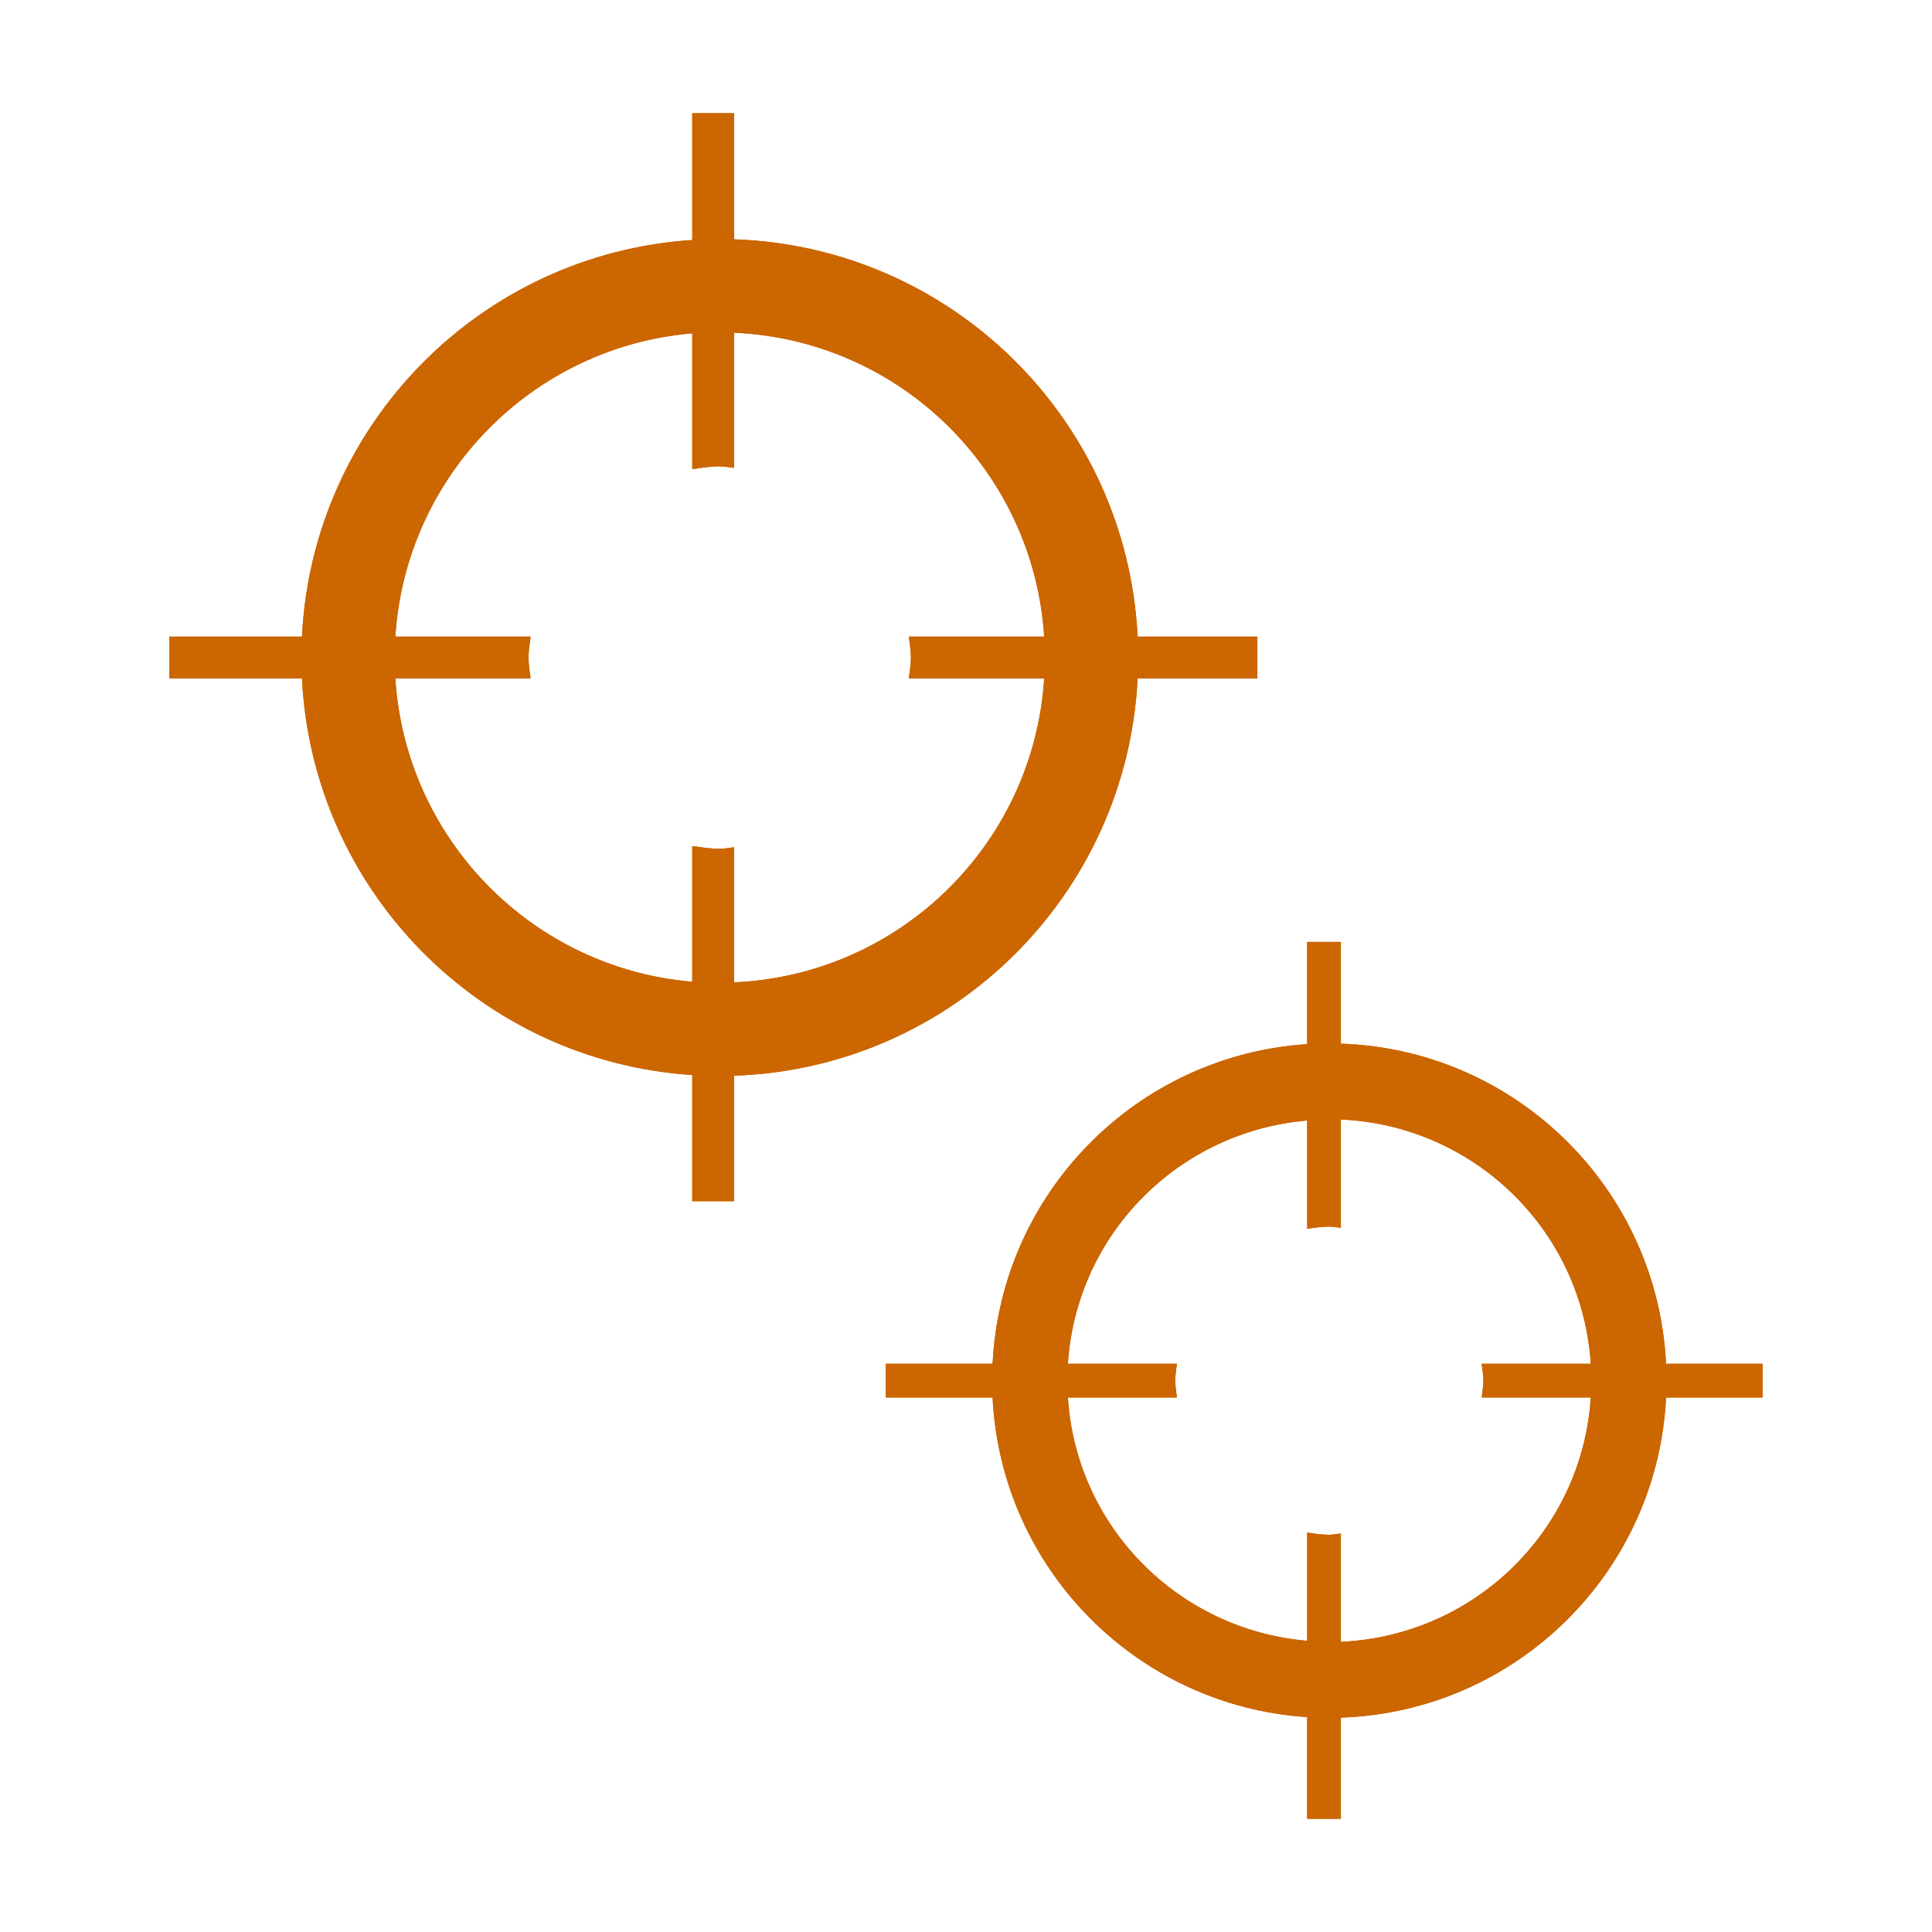 <?xml version="1.0" encoding="utf-8"?>
<!-- Generator: Adobe Illustrator 18.0.0, SVG Export Plug-In . SVG Version: 6.00 Build 0)  -->
<!DOCTYPE svg PUBLIC "-//W3C//DTD SVG 1.1//EN" "http://www.w3.org/Graphics/SVG/1.1/DTD/svg11.dtd">
<svg version="1.1" xmlns="http://www.w3.org/2000/svg" xmlns:xlink="http://www.w3.org/1999/xlink" x="0px" y="0px" width="120px"
	 height="120px" viewBox="0 0 120 120" enable-background="new 0 0 120 120" xml:space="preserve">
<g id="Layer_2" display="none">
	<circle display="inline" opacity="0.5" fill="#DF1F26" cx="60" cy="60" r="60"/>
	<rect x="6.5" y="6.5" display="inline" opacity="0.5" fill="#3B4FA1" width="107" height="107"/>
</g>
<g id="normal">
	<path fill-rule="evenodd" clip-rule="evenodd" fill="#cc6600" d="M70.659,42.141c-0.671,13.464-11.543,24.213-25.063,24.673v7.795
		h-2.599v-7.837c-13.137-0.857-23.584-11.441-24.241-24.631h-8.234v-2.599h8.234c0.653-13.19,11.104-23.777,24.241-24.634V7.032
		h2.599v7.833c13.52,0.46,24.396,11.212,25.063,24.677h7.44v2.599H70.659L70.659,42.141z M56.58,40.842
		c0-0.446-0.081-0.868-0.13-1.3h8.406c-0.653-10.261-8.947-18.428-19.26-18.877v8.392c-0.299-0.021-0.587-0.091-0.892-0.091
		c-0.587,0-1.145,0.091-1.707,0.172v-8.434c-9.93,0.836-17.806,8.852-18.442,18.839h8.402c-0.049,0.432-0.13,0.854-0.13,1.3
		s0.081,0.868,0.13,1.3h-8.402c0.636,9.983,8.511,17.999,18.442,18.835v-8.431c0.562,0.081,1.121,0.172,1.707,0.172
		c0.306,0,0.594-0.07,0.892-0.091v8.388c10.313-0.45,18.607-8.617,19.26-18.874H56.45C56.5,41.709,56.58,41.288,56.58,40.842
		L56.58,40.842z"/>
	<path fill-rule="evenodd" clip-rule="evenodd" fill="#cc6600" d="M103.482,86.802c-0.537,10.851-9.305,19.513-20.198,19.882v6.284
		H81.19v-6.316c-10.587-0.692-19.011-9.221-19.538-19.85h-6.632v-2.094h6.632c0.527-10.633,8.95-19.162,19.538-19.854v-6.347h2.094
		v6.316c10.893,0.369,19.661,9.031,20.198,19.885h5.996v2.094H103.482L103.482,86.802z M92.136,85.755
		c0-0.358-0.067-0.699-0.105-1.047h6.776c-0.53-8.265-7.219-14.809-15.523-15.175v6.727c-0.242-0.018-0.474-0.074-0.72-0.074
		c-0.471,0-0.92,0.07-1.373,0.137v-6.727c-7.995,0.681-14.346,7.068-14.862,15.112h6.772c-0.039,0.348-0.105,0.688-0.105,1.047
		s0.067,0.699,0.105,1.047h-6.772c0.516,8.041,6.867,14.43,14.862,15.112V95.19c0.453,0.067,0.903,0.137,1.373,0.137
		c0.246,0,0.478-0.056,0.72-0.074v6.723c8.304-0.365,14.992-6.913,15.523-15.175H92.03C92.069,86.454,92.136,86.113,92.136,85.755
		L92.136,85.755z"/>
</g>
<g id="active">
	<path fill-rule="evenodd" clip-rule="evenodd" fill="#cc6600" d="M70.659,42.141c-0.671,13.464-11.543,24.213-25.063,24.673v7.795
		h-2.599v-7.837c-13.137-0.857-23.584-11.441-24.241-24.631h-8.234v-2.599h8.234c0.653-13.19,11.104-23.777,24.241-24.634V7.032
		h2.599v7.833c13.52,0.46,24.396,11.212,25.063,24.677h7.44v2.599H70.659L70.659,42.141z M56.58,40.842
		c0-0.446-0.081-0.868-0.13-1.3h8.406c-0.653-10.261-8.947-18.428-19.26-18.877v8.392c-0.299-0.021-0.587-0.091-0.892-0.091
		c-0.587,0-1.145,0.091-1.707,0.172v-8.434c-9.93,0.836-17.806,8.852-18.442,18.839h8.402c-0.049,0.432-0.13,0.854-0.13,1.3
		s0.081,0.868,0.13,1.3h-8.402c0.636,9.983,8.511,17.999,18.442,18.835v-8.431c0.562,0.081,1.121,0.172,1.707,0.172
		c0.306,0,0.594-0.07,0.892-0.091v8.388c10.313-0.45,18.607-8.617,19.26-18.874H56.45C56.5,41.709,56.58,41.288,56.58,40.842
		L56.58,40.842z"/>
	<path fill-rule="evenodd" clip-rule="evenodd" fill="#cc6600" d="M103.482,86.802c-0.537,10.851-9.305,19.513-20.198,19.882v6.284
		H81.19v-6.316c-10.587-0.692-19.011-9.221-19.538-19.85h-6.632v-2.094h6.632c0.527-10.633,8.95-19.162,19.538-19.854v-6.347h2.094
		v6.316c10.893,0.369,19.661,9.031,20.198,19.885h5.996v2.094H103.482L103.482,86.802z M92.136,85.755
		c0-0.358-0.067-0.699-0.105-1.047h6.776c-0.53-8.265-7.219-14.809-15.523-15.175v6.727c-0.242-0.018-0.474-0.074-0.72-0.074
		c-0.471,0-0.92,0.07-1.373,0.137v-6.727c-7.995,0.681-14.346,7.068-14.862,15.112h6.772c-0.039,0.348-0.105,0.688-0.105,1.047
		s0.067,0.699,0.105,1.047h-6.772c0.516,8.041,6.867,14.43,14.862,15.112V95.19c0.453,0.067,0.903,0.137,1.373,0.137
		c0.246,0,0.478-0.056,0.72-0.074v6.723c8.304-0.365,14.992-6.913,15.523-15.175H92.03C92.069,86.454,92.136,86.113,92.136,85.755
		L92.136,85.755z"/>
</g>
<g id="disabled" opacity="0.2">
	<path fill-rule="evenodd" clip-rule="evenodd" fill="#cc6600" d="M70.659,42.141c-0.671,13.464-11.543,24.213-25.063,24.673v7.795
		h-2.599v-7.837c-13.137-0.857-23.584-11.441-24.241-24.631h-8.234v-2.599h8.234c0.653-13.19,11.104-23.777,24.241-24.634V7.032
		h2.599v7.833c13.52,0.46,24.396,11.212,25.063,24.677h7.44v2.599H70.659L70.659,42.141z M56.58,40.842
		c0-0.446-0.081-0.868-0.13-1.3h8.406c-0.653-10.261-8.947-18.428-19.26-18.877v8.392c-0.299-0.021-0.587-0.091-0.892-0.091
		c-0.587,0-1.145,0.091-1.707,0.172v-8.434c-9.93,0.836-17.806,8.852-18.442,18.839h8.402c-0.049,0.432-0.13,0.854-0.13,1.3
		s0.081,0.868,0.13,1.3h-8.402c0.636,9.983,8.511,17.999,18.442,18.835v-8.431c0.562,0.081,1.121,0.172,1.707,0.172
		c0.306,0,0.594-0.07,0.892-0.091v8.388c10.313-0.45,18.607-8.617,19.26-18.874H56.45C56.5,41.709,56.58,41.288,56.58,40.842
		L56.58,40.842z"/>
	<path fill-rule="evenodd" clip-rule="evenodd" fill="#cc6600" d="M103.482,86.802c-0.537,10.851-9.305,19.513-20.198,19.882v6.284
		H81.19v-6.316c-10.587-0.692-19.011-9.221-19.538-19.85h-6.632v-2.094h6.632c0.527-10.633,8.95-19.162,19.538-19.854v-6.347h2.094
		v6.316c10.893,0.369,19.661,9.031,20.198,19.885h5.996v2.094H103.482L103.482,86.802z M92.136,85.755
		c0-0.358-0.067-0.699-0.105-1.047h6.776c-0.53-8.265-7.219-14.809-15.523-15.175v6.727c-0.242-0.018-0.474-0.074-0.72-0.074
		c-0.471,0-0.92,0.07-1.373,0.137v-6.727c-7.995,0.681-14.346,7.068-14.862,15.112h6.772c-0.039,0.348-0.105,0.688-0.105,1.047
		s0.067,0.699,0.105,1.047h-6.772c0.516,8.041,6.867,14.43,14.862,15.112V95.19c0.453,0.067,0.903,0.137,1.373,0.137
		c0.246,0,0.478-0.056,0.72-0.074v6.723c8.304-0.365,14.992-6.913,15.523-15.175H92.03C92.069,86.454,92.136,86.113,92.136,85.755
		L92.136,85.755z"/>
</g>
</svg>
